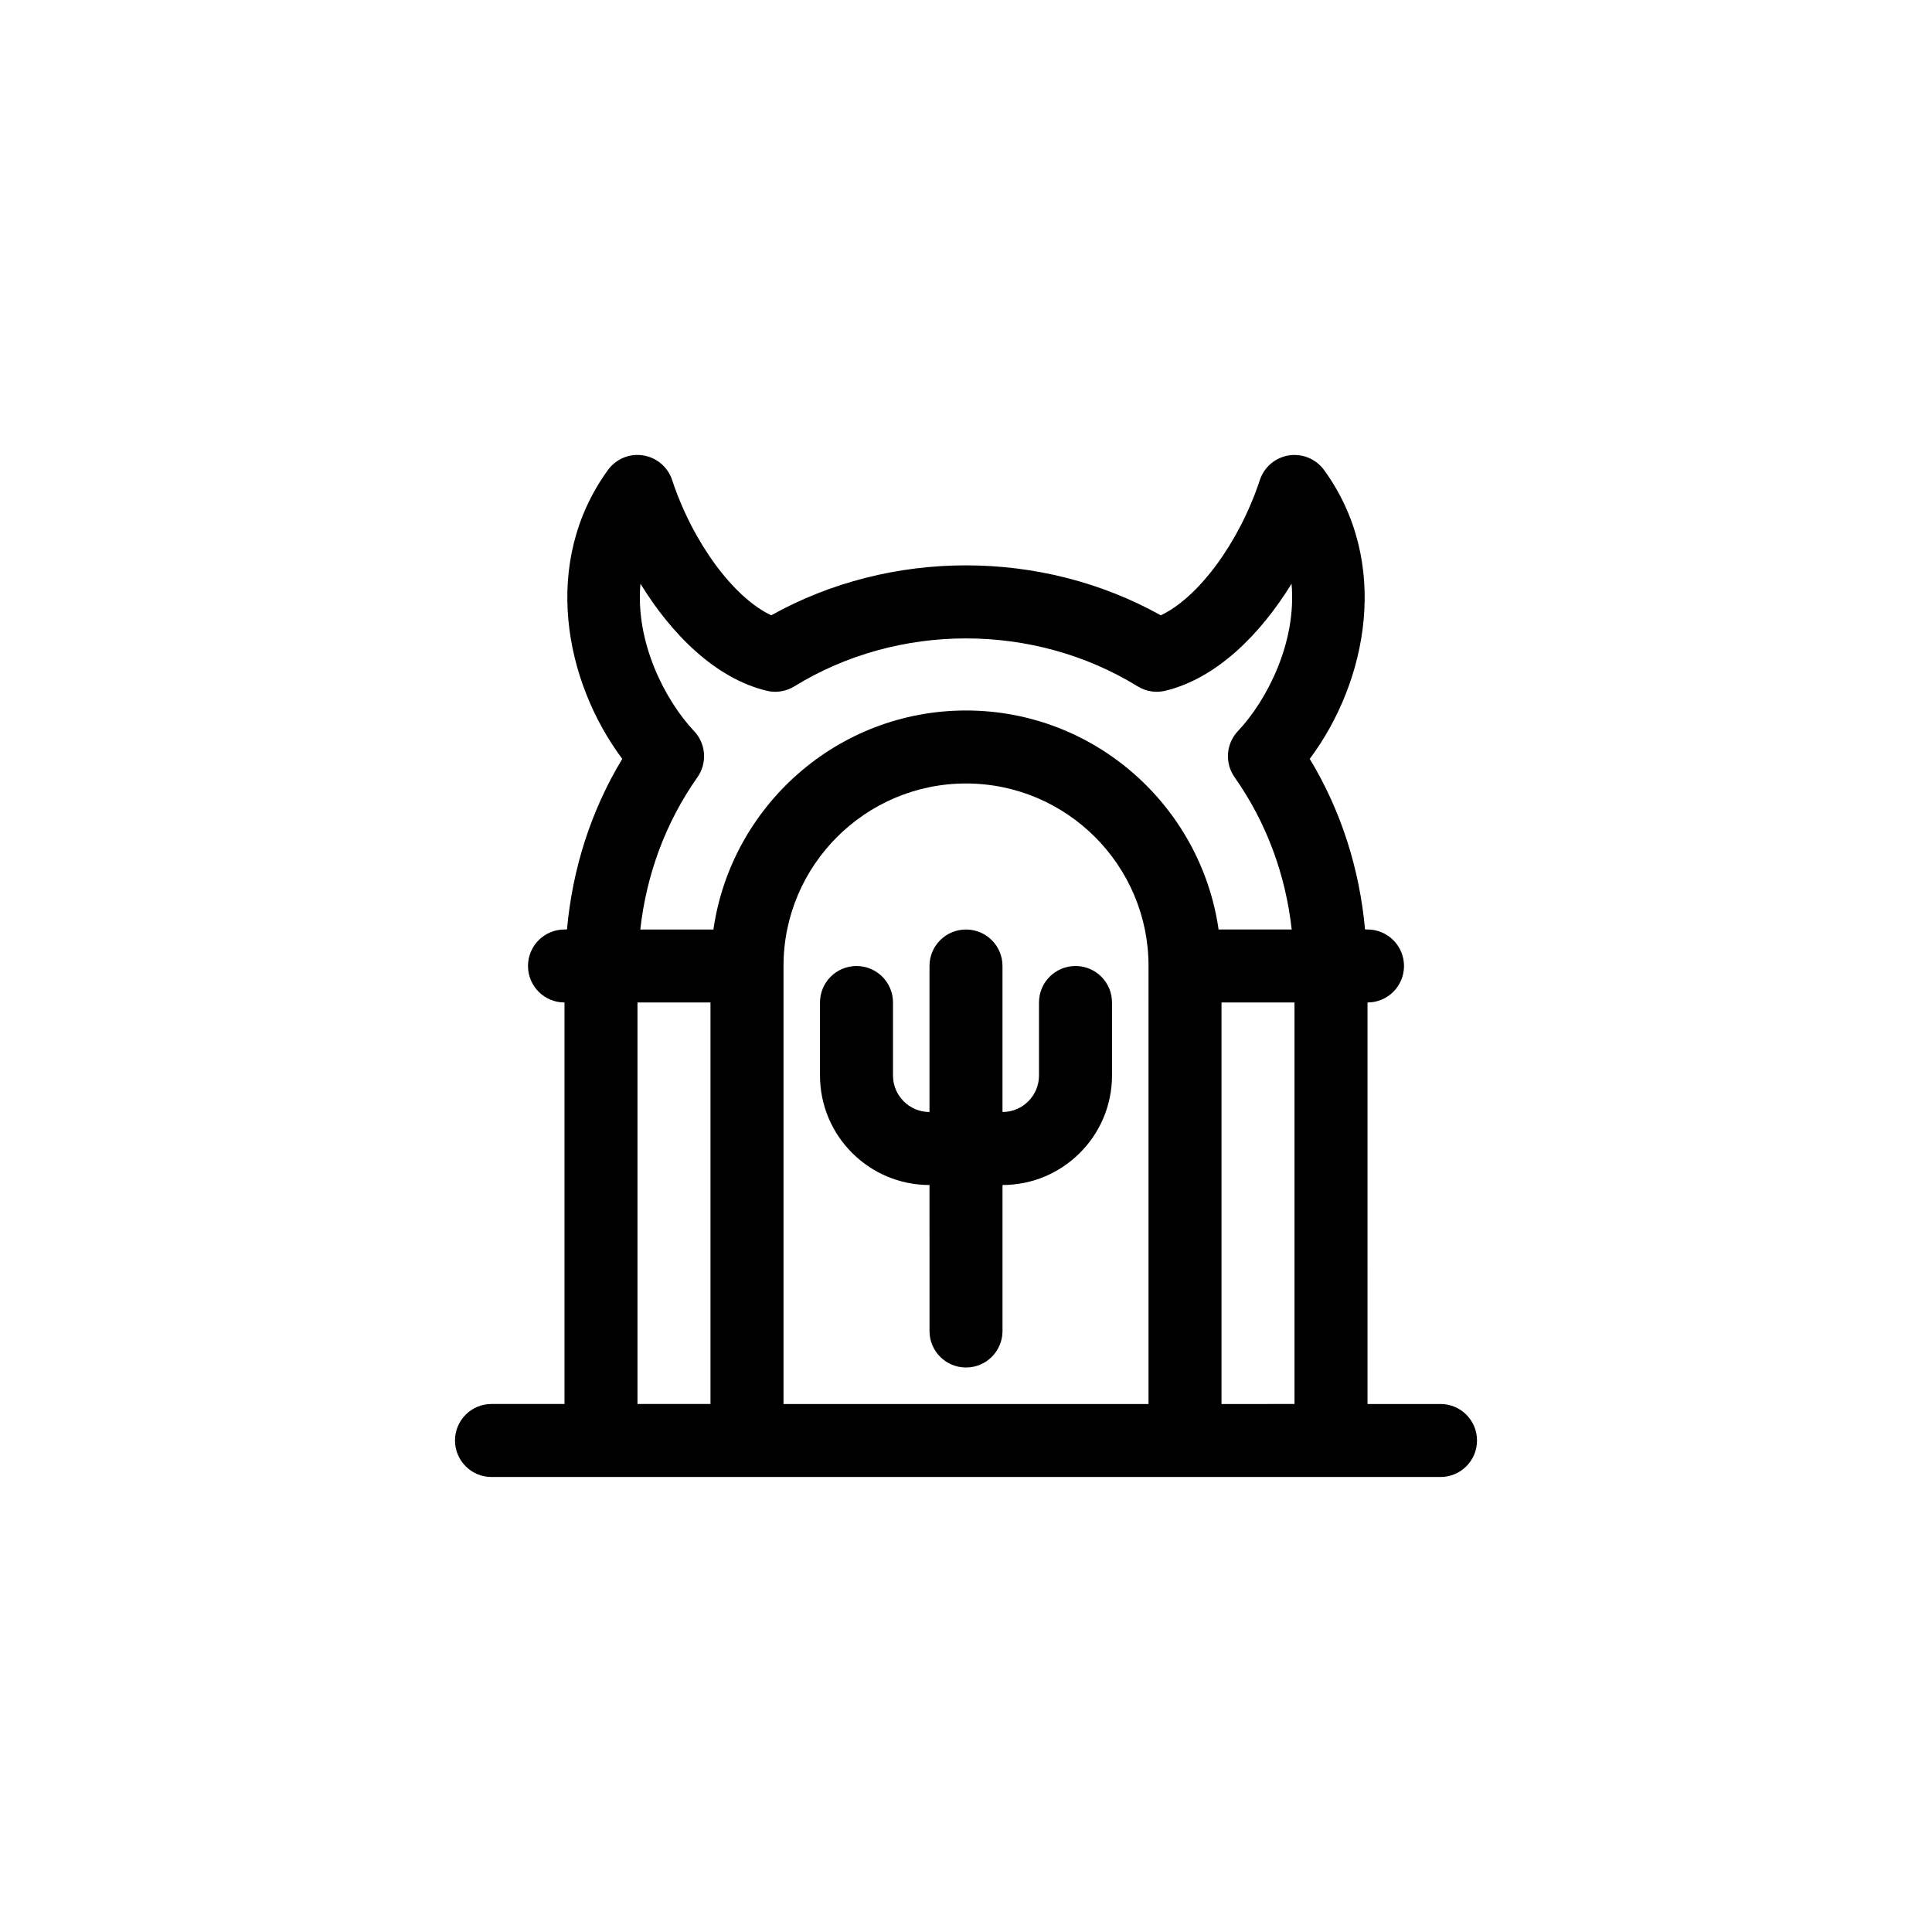 <?xml version="1.0" encoding="UTF-8"?>
<svg width="752pt" height="752pt" version="1.1" viewBox="0 0 752 752" xmlns="http://www.w3.org/2000/svg">
 <g>
  <path d="m432.83 390.21v28.414c0 23.504-19.117 42.621-42.621 42.621v56.828c0 7.852-6.356 14.207-14.207 14.207-7.852 0-14.207-6.356-14.207-14.207l-0.004-56.824c-23.504 0-42.621-19.117-42.621-42.621v-28.414c0-7.852 6.356-14.207 14.207-14.207 7.852 0 14.207 6.356 14.207 14.207v28.414c0 7.836 6.371 14.207 14.207 14.207v-56.832c0-7.852 6.356-14.207 14.207-14.207s14.207 6.356 14.207 14.207v56.828c7.836 0 14.207-6.371 14.207-14.207v-28.414c0-7.852 6.356-14.207 14.207-14.207 7.856 0 14.211 6.356 14.211 14.207z"/>
  <path d="m560.7 546.49h-28.414l-0.004-156.29c7.852 0 14.207-6.356 14.207-14.207s-6.356-14.207-14.207-14.207h-0.961c-2.141-23.504-9.246-46.125-21.527-66.402 22.531-30.191 31.562-76.645 5.578-112.44-3.137-4.285-8.367-6.492-13.695-5.688-5.258 0.82-9.629 4.523-11.293 9.586-8.074 24.434-23.973 45.801-38.574 52.652-46.477-25.918-105.14-25.918-151.62 0-14.598-6.852-30.492-28.219-38.574-52.652-1.668-5.062-6.035-8.77-11.293-9.586-5.356-0.848-10.555 1.387-13.695 5.688-25.984 35.797-16.953 82.246 5.578 112.44-12.273 20.277-19.383 42.898-21.523 66.402h-0.961c-7.852 0-14.207 6.356-14.207 14.207s6.356 14.207 14.207 14.207v156.28h-28.414c-7.852 0-14.207 6.356-14.207 14.207 0 7.852 6.356 14.207 14.207 14.207h369.39c7.852 0 14.207-6.356 14.207-14.207 0-7.848-6.356-14.203-14.207-14.203zm-290.52-261.9c-11.211-11.879-22.949-34.434-20.895-57.383 12.266 19.965 29.355 36.879 49.102 41.652 3.719 0.93 7.562 0.266 10.793-1.703 40.402-24.891 93.238-24.891 133.64 0 3.219 1.969 7.074 2.625 10.793 1.703 19.742-4.773 36.836-21.684 49.102-41.652 2.055 22.949-9.684 45.508-20.895 57.383-4.637 4.926-5.16 12.418-1.277 17.938 12.492 17.734 19.863 38.023 22.234 59.258h-28.461c-6.934-48.105-48.32-85.238-98.316-85.238s-91.383 37.133-98.316 85.246h-28.461c2.371-21.23 9.742-41.52 22.234-59.258 3.883-5.527 3.359-13.02-1.277-17.945zm176.86 261.9h-142.07v-170.49c0-39.168 31.867-71.039 71.039-71.039 39.168 0 71.039 31.867 71.039 71.039zm-198.91-156.29h28.414v156.28h-28.414zm227.32 156.29v-156.29h28.414v156.28z"/>
 </g>
</svg>
